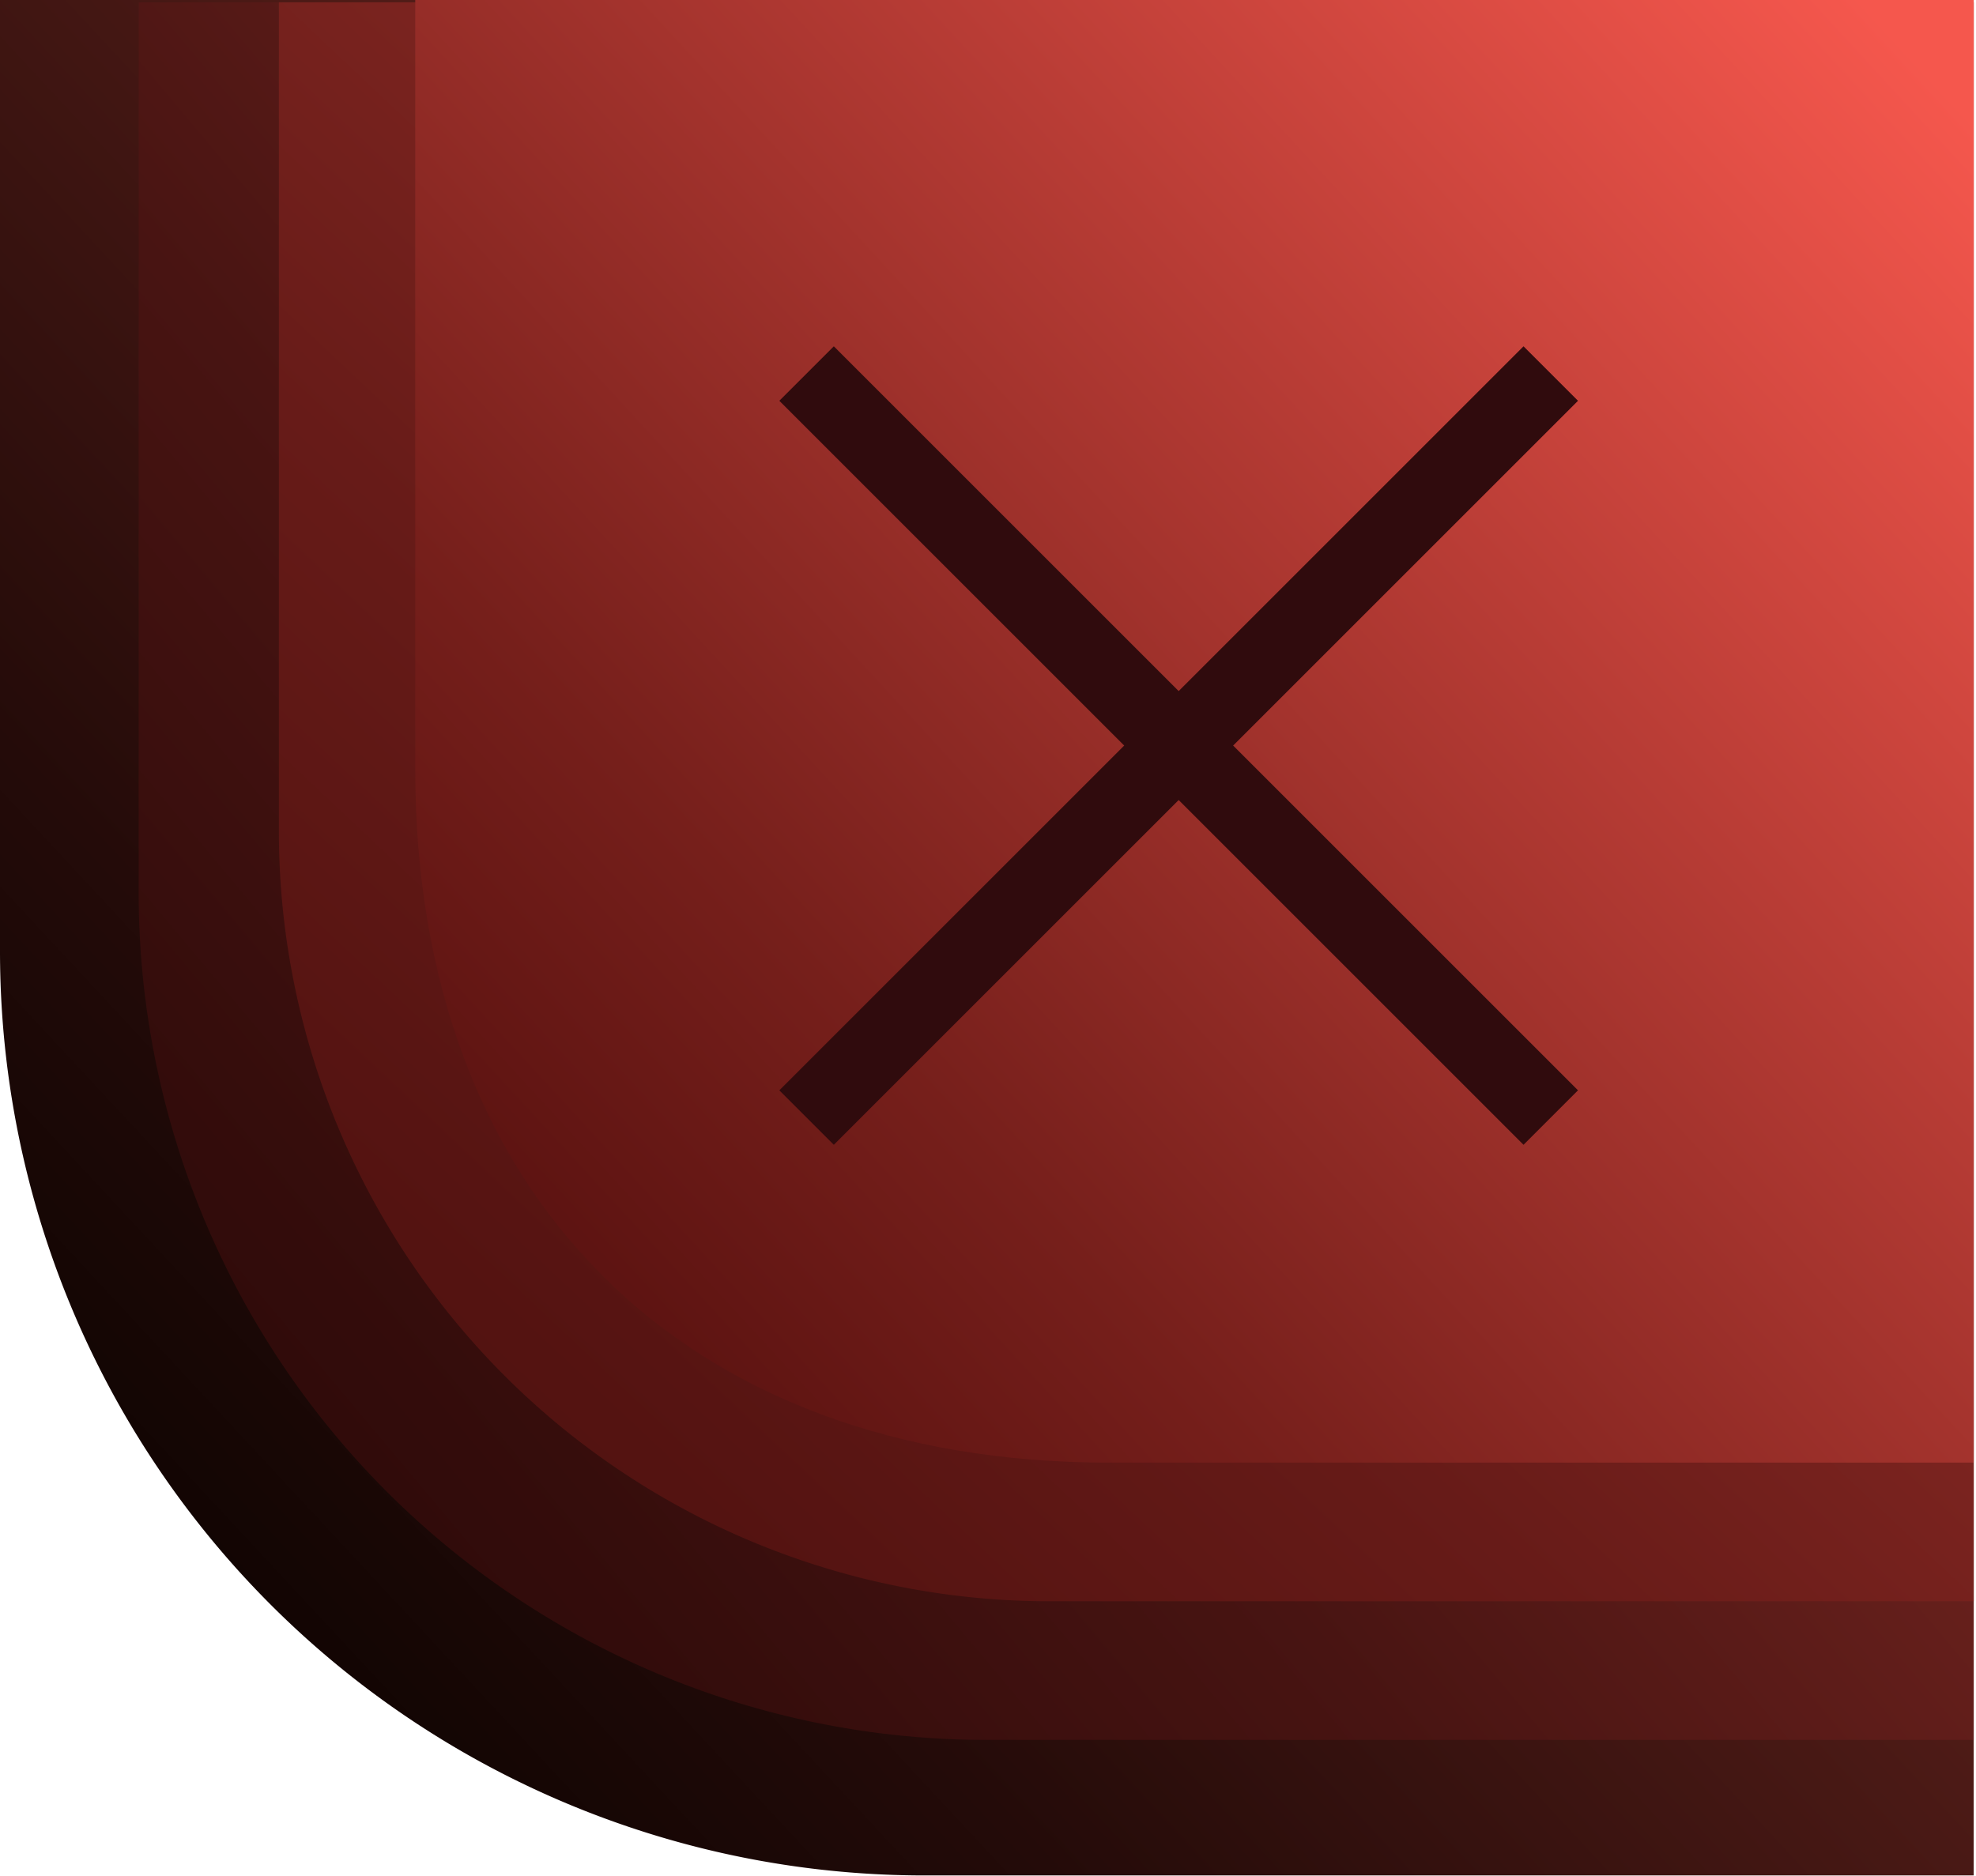 <svg id="Слой_1" data-name="Слой 1" xmlns="http://www.w3.org/2000/svg" xmlns:xlink="http://www.w3.org/1999/xlink" viewBox="0 0 25.65 24.36"><defs><style>.cls-1{fill:url(#Безымянный_градиент_179);}.cls-2{fill:url(#Безымянный_градиент_188);}.cls-3{fill:url(#Безымянный_градиент_187);}.cls-4{fill:url(#Безымянный_градиент_195);}.cls-5{fill:none;stroke:#300b0d;stroke-miterlimit:10;}</style><linearGradient id="Безымянный_градиент_179" x1="325.22" y1="212.6" x2="361.73" y2="178.65" gradientUnits="userSpaceOnUse"><stop offset="0" stop-color="#0f0402"/><stop offset="0.12" stop-color="#240b09"/><stop offset="0.37" stop-color="#591f1a"/><stop offset="0.72" stop-color="#ae3d36"/><stop offset="1" stop-color="#f5574d"/></linearGradient><linearGradient id="Безымянный_градиент_188" x1="324.58" y1="212.12" x2="357.55" y2="184.44" gradientUnits="userSpaceOnUse"><stop offset="0" stop-color="#2b0908"/><stop offset="0.1" stop-color="#330c0b"/><stop offset="0.26" stop-color="#481412"/><stop offset="0.44" stop-color="#6a211d"/><stop offset="0.66" stop-color="#99342e"/><stop offset="0.89" stop-color="#d64b42"/><stop offset="1" stop-color="#f5574d"/></linearGradient><linearGradient id="Безымянный_градиент_187" x1="326.59" y1="212.59" x2="353.68" y2="183.85" gradientUnits="userSpaceOnUse"><stop offset="0" stop-color="#4d100e"/><stop offset="0.12" stop-color="#541311"/><stop offset="0.29" stop-color="#671b18"/><stop offset="0.48" stop-color="#852823"/><stop offset="0.7" stop-color="#b03a33"/><stop offset="0.94" stop-color="#e75148"/><stop offset="1" stop-color="#f5574d"/></linearGradient><linearGradient id="Безымянный_градиент_195" x1="330.02" y1="207.91" x2="347.31" y2="191.98" gradientUnits="userSpaceOnUse"><stop offset="0" stop-color="#5c1311"/><stop offset="0.21" stop-color="#761f1b"/><stop offset="0.64" stop-color="#ba3d36"/><stop offset="1" stop-color="#f5574d"/></linearGradient></defs><path class="cls-1" d="M322.38,203.49V191.14H348v24.35H334.38A12,12,0,0,1,322.38,203.49Z" transform="translate(-322.38 -191.14)"/><path class="cls-2" d="M324.18,202.73V191.17H348v22.56H335.18A11,11,0,0,1,324.18,202.73Z" transform="translate(-322.38 -191.14)"/><path class="cls-3" d="M326,201.93V191.17H348v20.76H336A10,10,0,0,1,326,201.93Z" transform="translate(-322.38 -191.14)"/><path class="cls-4" d="M348,210.13H336.77c-5.52,0-9-3.47-9-9v-10H348Z" transform="translate(-322.38 -191.14)"/><line class="cls-5" x1="10.47" y1="4.85" x2="20.13" y2="14.51"/><line class="cls-5" x1="10.47" y1="14.51" x2="20.13" y2="4.85"/></svg>